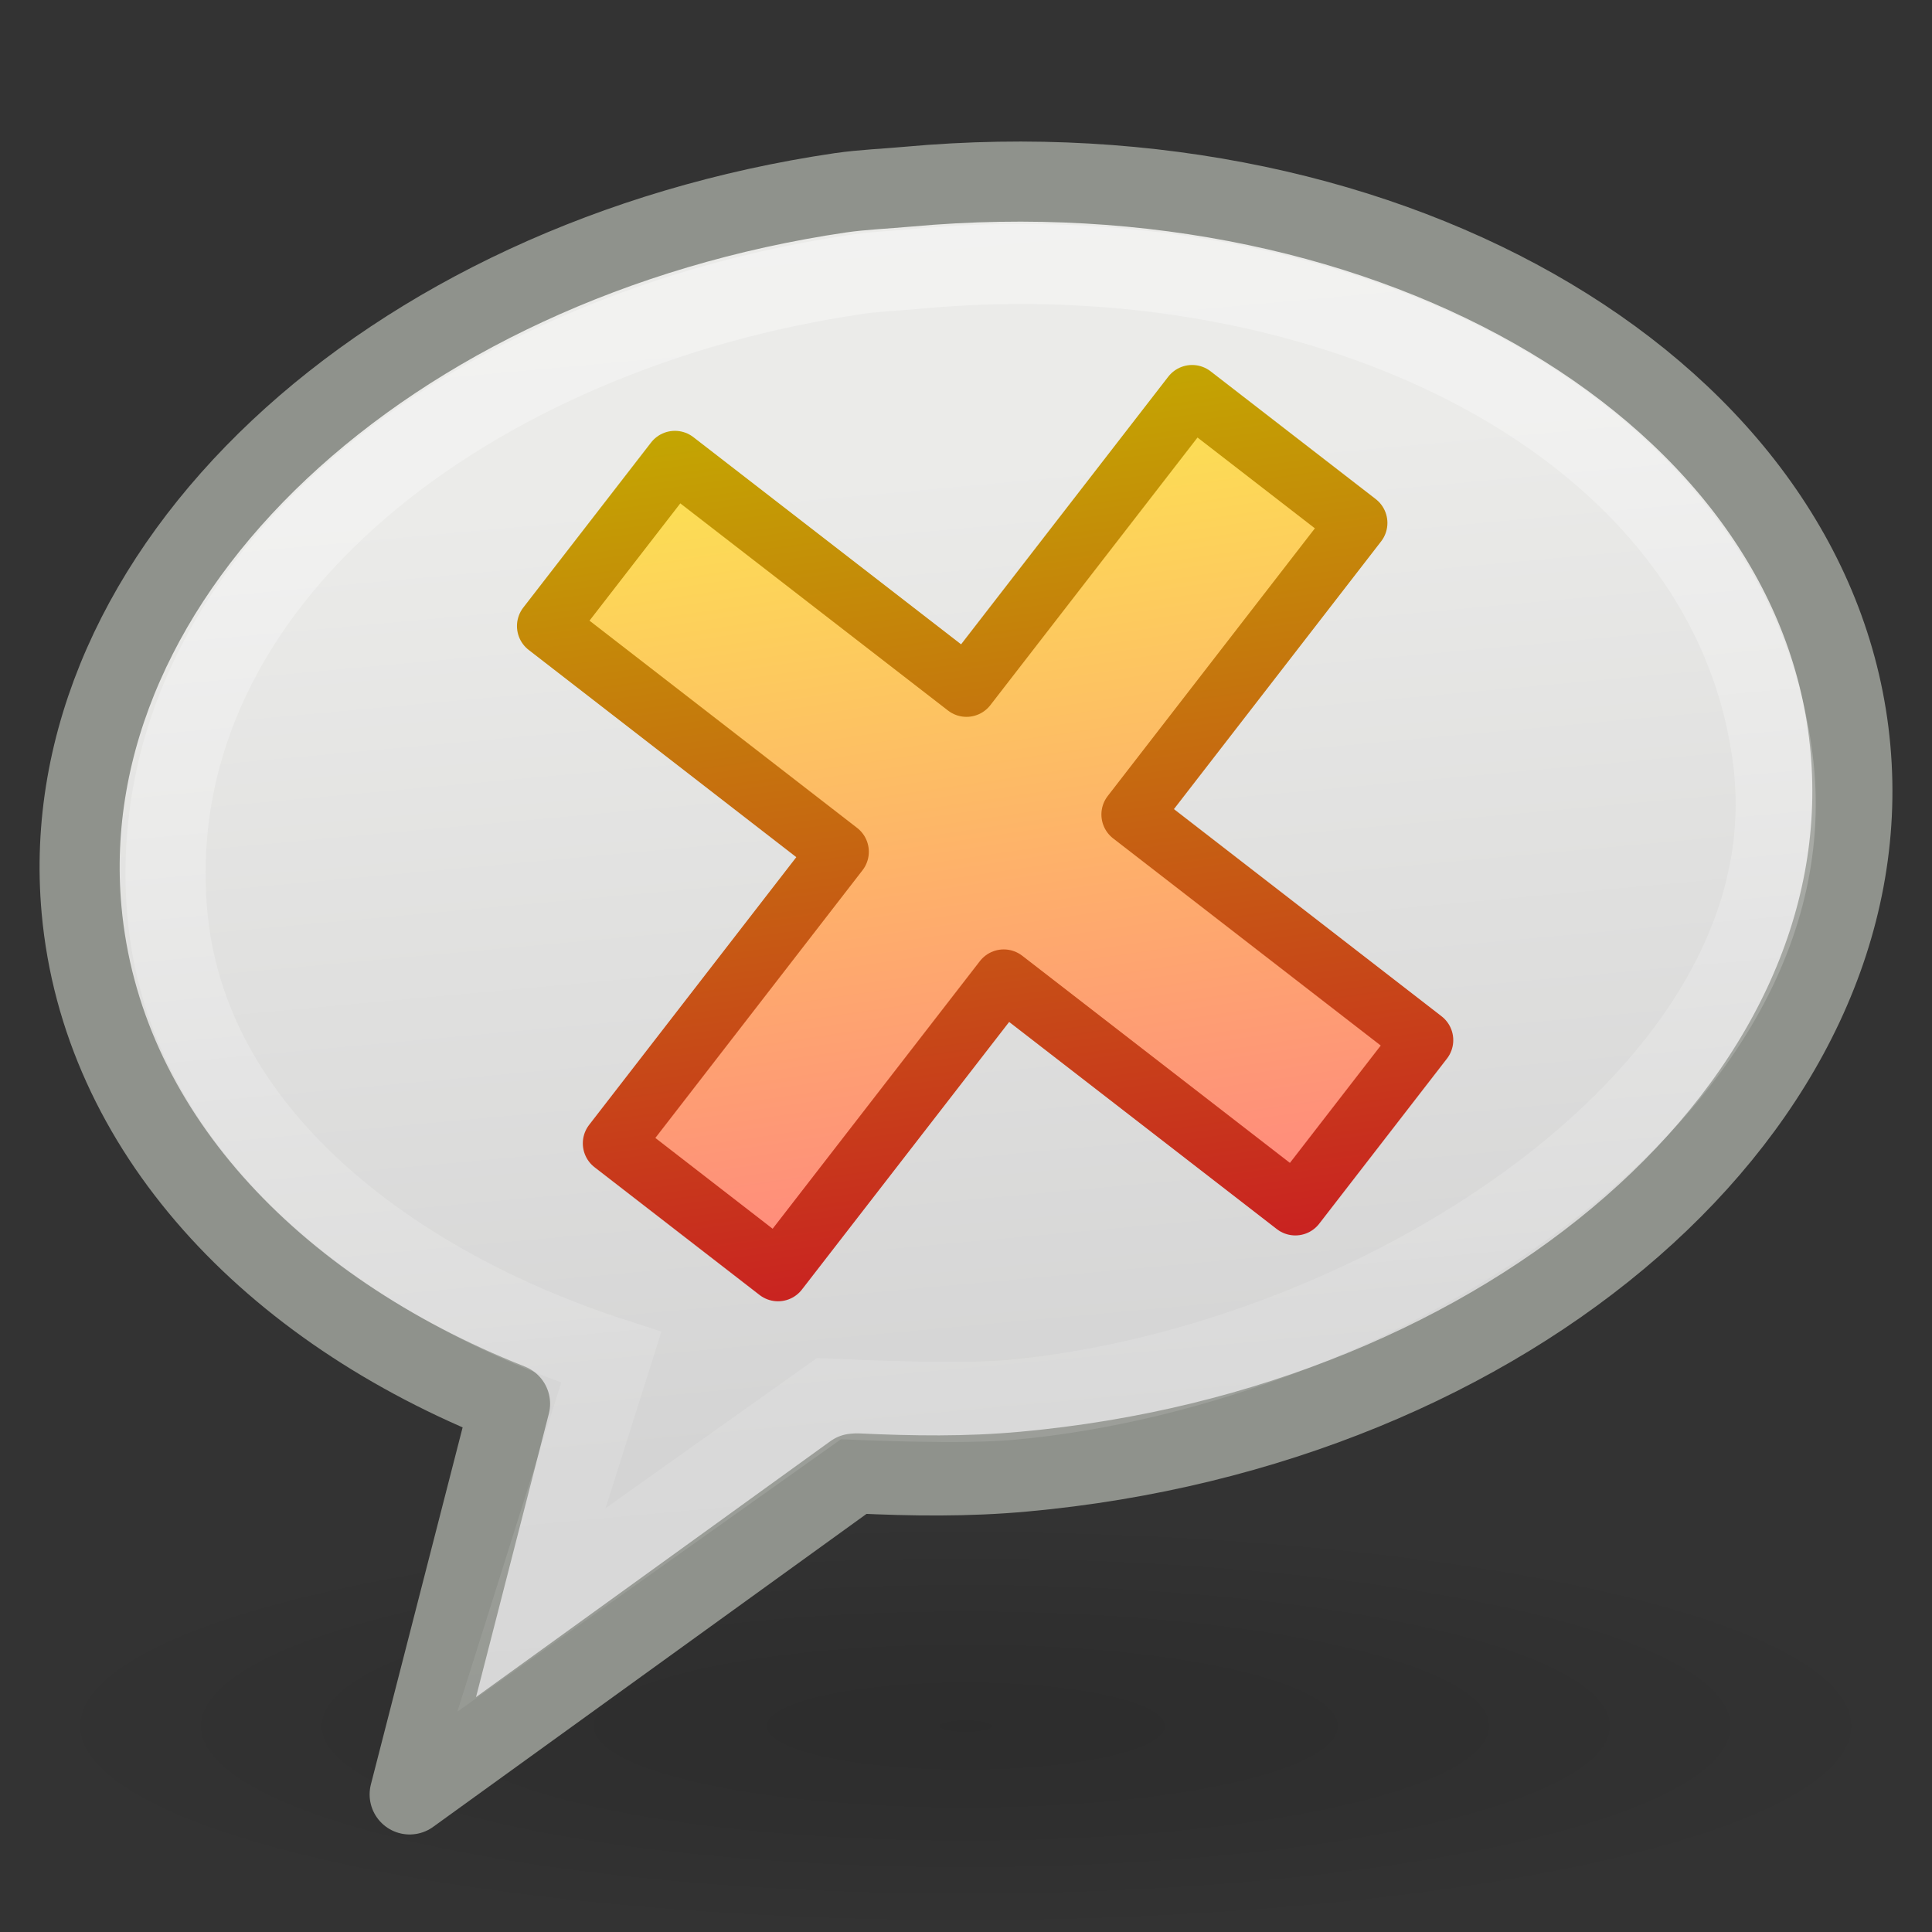<?xml version="1.0" encoding="UTF-8" standalone="no"?>
<svg
   xmlns:dc="http://purl.org/dc/elements/1.1/"
   xmlns:cc="http://creativecommons.org/ns#"
   xmlns:rdf="http://www.w3.org/1999/02/22-rdf-syntax-ns#"
   xmlns:svg="http://www.w3.org/2000/svg"
   xmlns="http://www.w3.org/2000/svg"
   xmlns:xlink="http://www.w3.org/1999/xlink"
   width="24"
   height="24"
   id="svg2"
   version="1.0">
  <rect width="100%" height="100%" fill="#333333" stroke="none"/>
  <defs
     id="defs4">
    <linearGradient
       id="linearGradient4588">
      <stop
         id="stop4591"
         style="stop-color:#000000;stop-opacity:0.326;"
         offset="0" />
      <stop
         id="stop4590"
         style="stop-color:#000000;stop-opacity:0.192;"
         offset="0.5" />
      <stop
         id="stop4589"
         style="stop-color:#000000;stop-opacity:0;"
         offset="1" />
    </linearGradient>
    <radialGradient
       r="7.228"
       fy="73.616"
       fx="6.703"
       cy="73.616"
       cx="6.703"
       gradientTransform="scale(1.902,0.526)"
       gradientUnits="userSpaceOnUse"
       id="radialGradient10066"
       xlink:href="#linearGradient4588" />
    <linearGradient
       id="linearGradient2542">
      <stop
         style="stop-color:#d4d4d4;stop-opacity:1"
         offset="0"
         id="stop2544" />
      <stop
         style="stop-color:#ebebe9;stop-opacity:1"
         offset="1"
         id="stop2546" />
    </linearGradient>
    <linearGradient
       xlink:href="#linearGradient2542"
       id="linearGradient2478"
       gradientUnits="userSpaceOnUse"
       gradientTransform="matrix(0.539,-4.9120459e-2,5.3026669e-2,0.588,-2.065,-0.981)"
       x1="24"
       y1="33.8"
       x2="24"
       y2="13.565" />
    <linearGradient
       id="linearGradient4593">
      <stop
         style="stop-color:#ffffff;stop-opacity:1;"
         offset="0"
         id="stop12409" />
      <stop
         style="stop-color:#ffffff;stop-opacity:0;"
         offset="1"
         id="stop12411" />
    </linearGradient>
    <linearGradient
       xlink:href="#linearGradient4593"
       id="linearGradient2475"
       gradientUnits="userSpaceOnUse"
       gradientTransform="matrix(0.51,-4.6449072e-2,5.0162281e-2,0.556,-1.305,-0.239)"
       x1="23.968"
       y1="1.01"
       x2="23.968"
       y2="47.604" />
    <linearGradient
       id="linearGradient19229-104-621-395-322-303">
      <stop
         style="stop-color:#c3ae00;stop-opacity:1;"
         offset="0"
         id="stop3185" />
      <stop
         style="stop-color:#c92121;stop-opacity:1"
         offset="1"
         id="stop3187" />
    </linearGradient>
    <linearGradient
       xlink:href="#linearGradient19229-104-621-395-322-303"
       id="linearGradient3326"
       x1="9.433"
       y1="4.398"
       x2="11.068"
       y2="16.03"
       gradientUnits="userSpaceOnUse"
       gradientTransform="translate(-0.12,0.135)" />
    <linearGradient
       id="linearGradient4150">
      <stop
         style="stop-color:#fce94f;stop-opacity:1;"
         offset="0"
         id="stop4152" />
      <stop
         style="stop-color:#ff8181;stop-opacity:1"
         offset="1"
         id="stop4154" />
    </linearGradient>
    <linearGradient
       xlink:href="#linearGradient4150"
       id="linearGradient2548"
       x1="11.416"
       y1="4.398"
       x2="13.133"
       y2="16.03"
       gradientUnits="userSpaceOnUse"
       gradientTransform="translate(-0.12,0.135)" />
  </defs>
  <g
     id="layer1">
    <path
       transform="matrix(0.854,0,0,0.677,1.109,-4.773)"
       d="M 26.5,38.7 A 13.75,3.8 0 1 1 -1,38.7 A 13.75,3.8 0 1 1 26.5,38.7 z"
       id="path2460"
       style="opacity:0.4;fill:url(#radialGradient10066);fill-opacity:1;fill-rule:nonzero;stroke:none;stroke-width:0.72;stroke-linecap:butt;stroke-linejoin:miter;marker:none;marker-start:none;marker-mid:none;marker-end:none;stroke-miterlimit:0;stroke-dasharray:none;stroke-dashoffset:0;stroke-opacity:1;visibility:visible;display:inline;overflow:visible" />
    <path
       style="fill:url(#linearGradient2478);fill-opacity:1;fill-rule:evenodd;stroke:#8f928c;stroke-width:0.995;stroke-linecap:butt;stroke-linejoin:round;marker:none;marker-start:none;marker-mid:none;marker-end:none;stroke-miterlimit:4;stroke-dasharray:none;stroke-dashoffset:0;stroke-opacity:1;visibility:visible;display:inline;overflow:visible"
       d="M 10.44,2.395 C 4.804,3.225 0.634,7.103 1.013,11.301 C 1.258,14.02 3.348,16.257 6.336,17.438 L 5.089,22.291 L 10.607,18.306 L 10.645,18.303 C 11.326,18.335 12.01,18.346 12.72,18.281 C 18.779,17.729 23.385,13.704 22.987,9.299 C 22.59,4.894 17.338,1.767 11.28,2.319 C 10.996,2.345 10.718,2.355 10.44,2.395 z"
       id="path2462" />
    <path
       id="path2464"
       d="M 10.656,3.406 C 5.921,4.095 1.746,7.158 2.075,11.306 C 2.296,14.092 4.893,15.983 7.593,16.862 L 6.602,19.999 L 10.297,17.375 C 10.868,17.4 11.958,17.444 12.554,17.39 C 17.063,16.98 22.545,13.579 22.024,9.439 C 21.496,5.247 16.495,2.852 11.361,3.342 C 11.122,3.365 10.888,3.372 10.656,3.406 z"
       style="opacity:0.4;fill:none;fill-opacity:1;fill-rule:evenodd;stroke:url(#linearGradient2475);stroke-width:0.995;stroke-linecap:butt;stroke-linejoin:miter;marker:none;marker-start:none;marker-mid:none;marker-end:none;stroke-miterlimit:4;stroke-dasharray:none;stroke-dashoffset:0;stroke-opacity:1;visibility:visible;display:inline;overflow:visible" />
    <path
       style="fill:url(#linearGradient2548);fill-opacity:1;fill-rule:evenodd;stroke:url(#linearGradient3326);stroke-width:0.75;stroke-linecap:round;stroke-linejoin:round;stroke-miterlimit:4;stroke-dasharray:none;stroke-opacity:1"
       d="M 8.384,5.727 L 6.797,7.777 L 10.418,10.581 L 7.615,14.203 L 9.665,15.79 L 12.469,12.169 L 16.091,14.972 L 17.678,12.921 L 14.057,10.118 L 16.86,6.496 L 14.809,4.909 L 12.006,8.53 L 8.384,5.727 z"
       id="path2530" />
  </g>
</svg>
